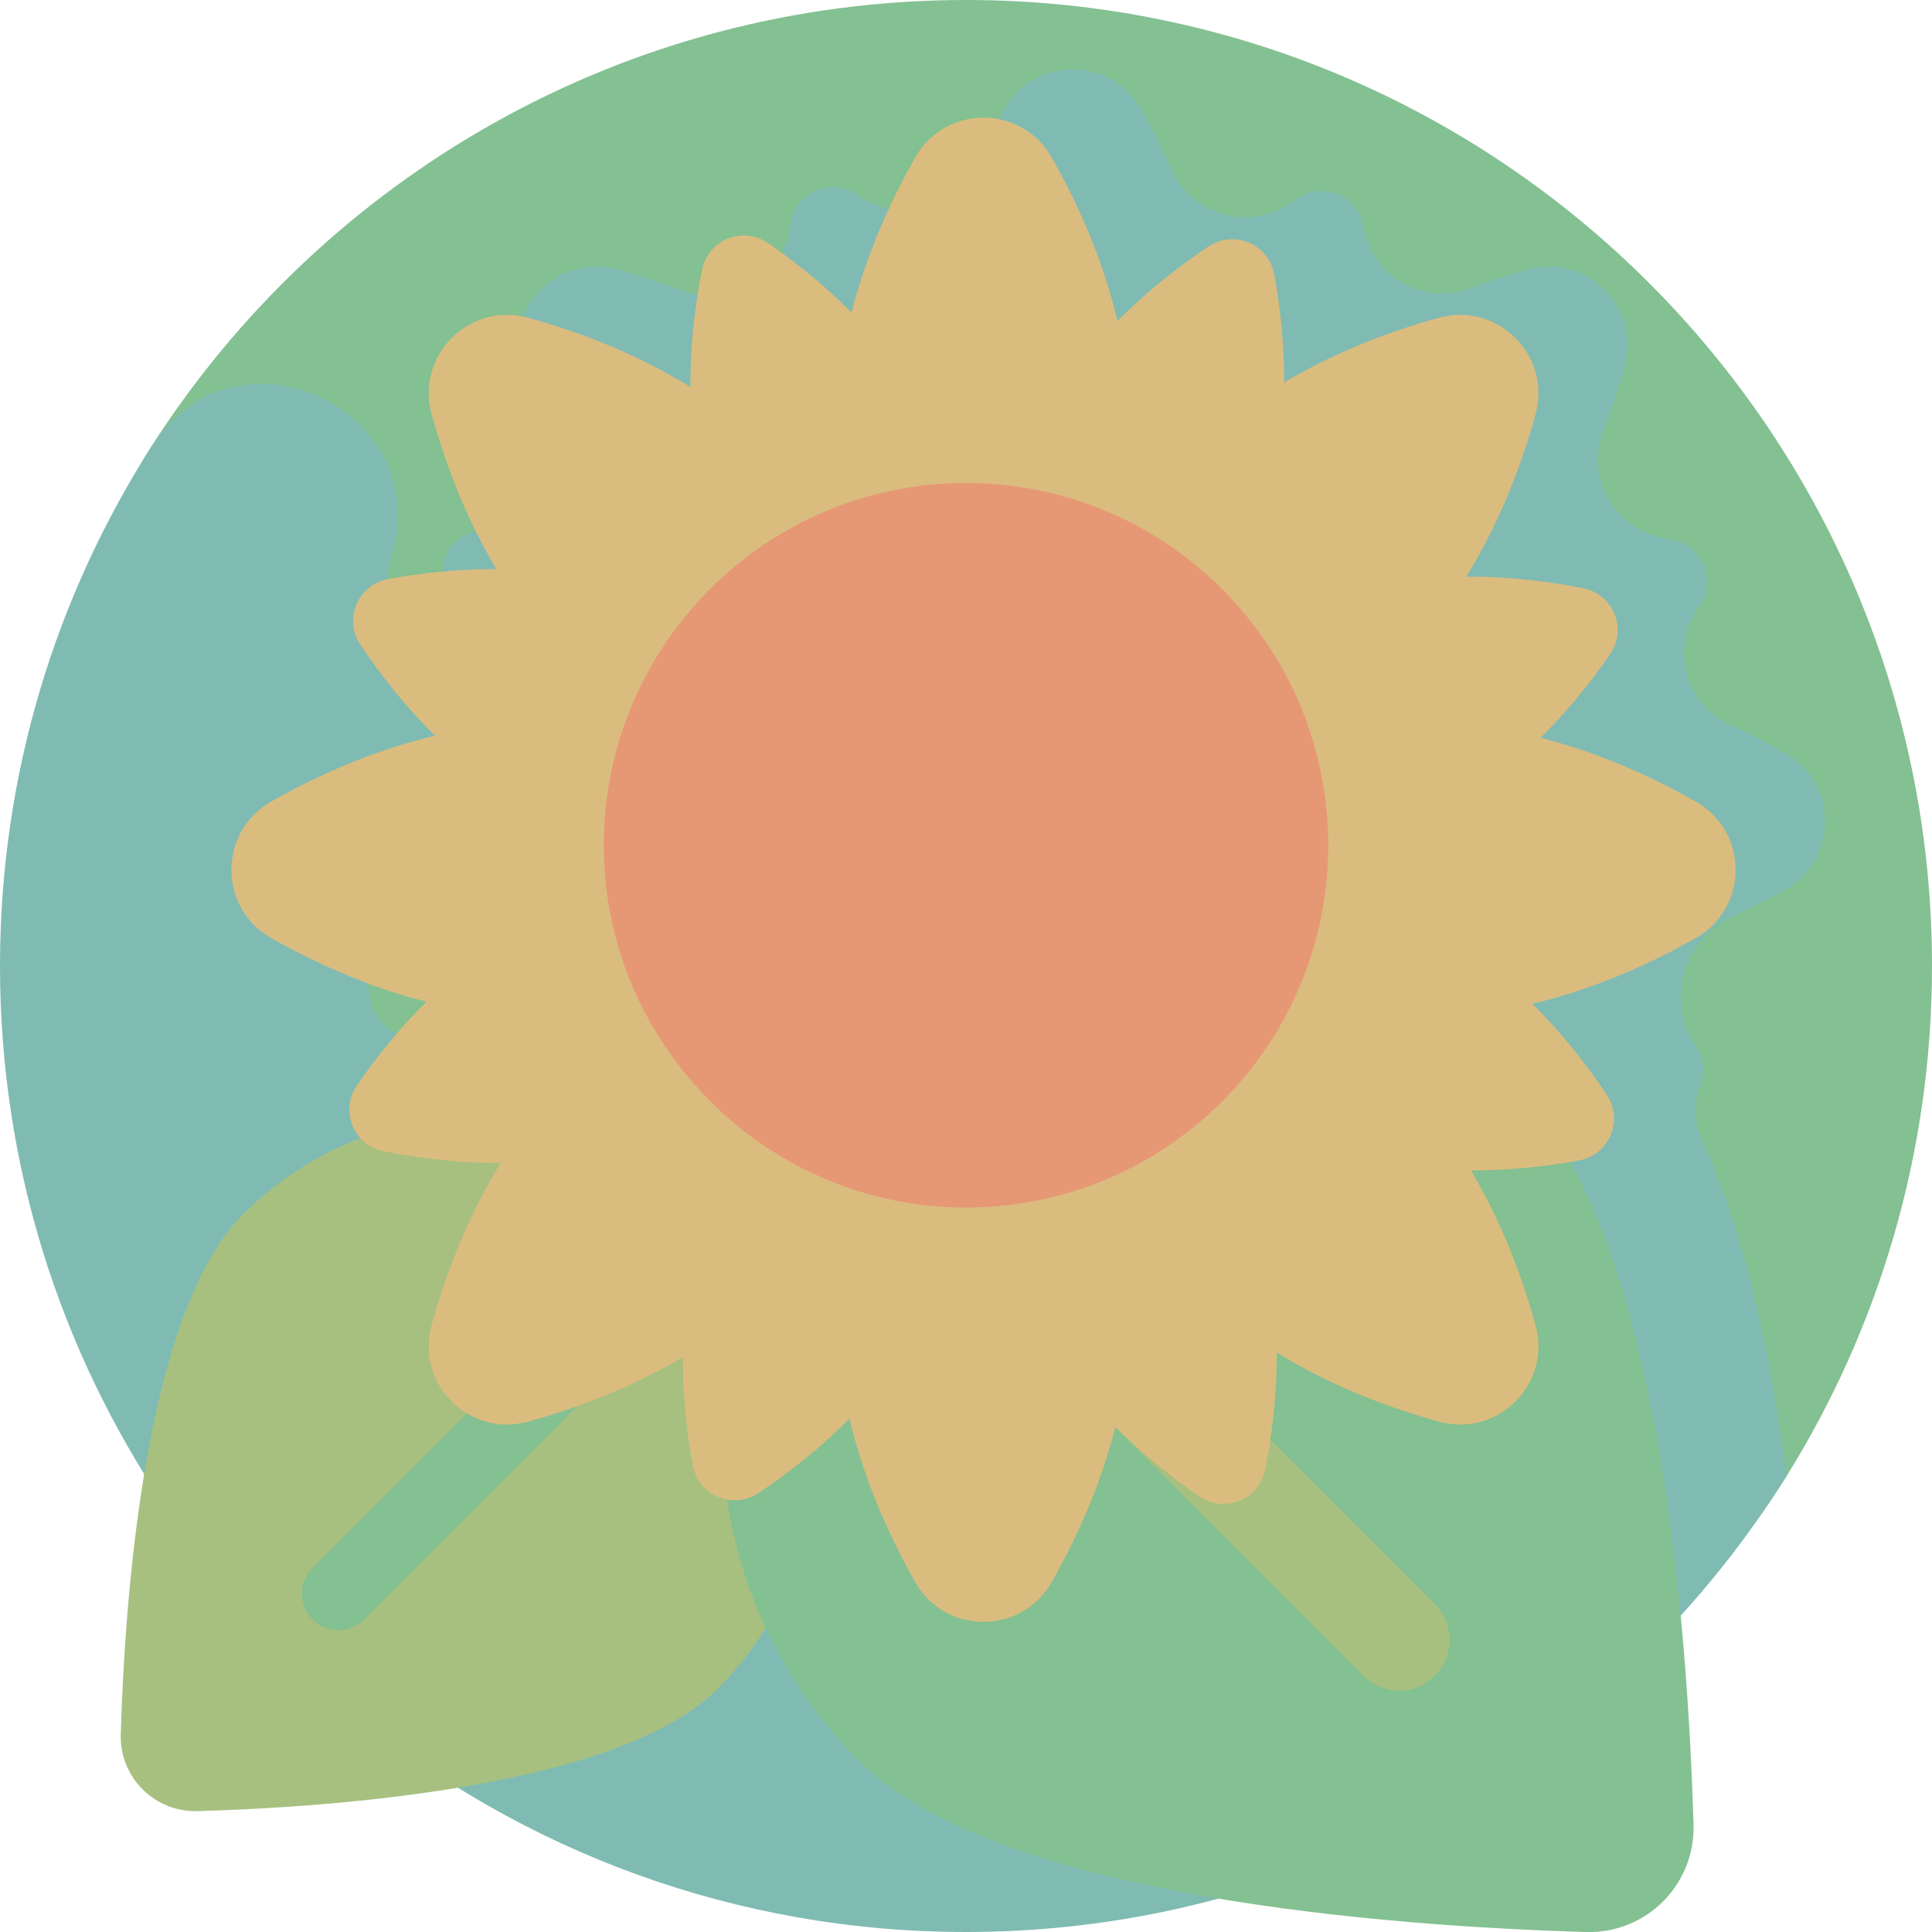 <svg xmlns="http://www.w3.org/2000/svg" width="16" height="16" version="1.1">
 <path style="fill:#83c092" d="m 16,8 c 0,1.55 -0.441,2.998 -1.204,4.224 C 13.383,14.491 10.868,15.382 8,15.382 3.582,15.382 0.398,12.396 0.398,7.978 0.398,6.393 0.461,4.937 1.256,3.694 2.678,1.473 5.167,0 8,0 c 4.418,0 8,3.582 8,8 z"/>
 <path fill="#7fbbb3" d="M 14.781,6.236 C 14.644,6.158 14.493,6.079 14.329,6.004 13.957,5.835 13.831,5.367 14.064,5.031 c 0.003,-0.004 0.006,-0.009 0.009,-0.013 0.144,-0.209 0.028,-0.497 -0.221,-0.547 -0.024,-0.005 -0.05,-0.01 -0.076,-0.015 -0.406,-0.075 -0.649,-0.499 -0.5,-0.884 0.073,-0.189 0.132,-0.372 0.178,-0.541 0.133,-0.485 -0.313,-0.933 -0.798,-0.799 -0.152,0.042 -0.315,0.093 -0.484,0.156 -0.384,0.143 -0.806,-0.096 -0.879,-0.5 -9.6e-4,-0.005 -0.002,-0.011 -0.003,-0.016 -0.046,-0.249 -0.332,-0.371 -0.543,-0.231 -0.021,0.014 -0.042,0.028 -0.064,0.043 C 10.341,1.919 9.872,1.784 9.703,1.404 9.621,1.221 9.534,1.053 9.448,0.902 9.199,0.464 8.566,0.467 8.317,0.905 8.239,1.042 8.161,1.194 8.086,1.357 7.917,1.729 7.449,1.855 7.113,1.622 7.108,1.619 7.104,1.616 7.1,1.613 6.891,1.469 6.602,1.585 6.552,1.834 6.548,1.858 6.543,1.883 6.538,1.909 6.463,2.315 6.038,2.558 5.653,2.409 5.464,2.336 5.281,2.278 5.112,2.231 4.627,2.098 4.179,2.544 4.313,3.029 c 0.042,0.152 0.093,0.315 0.156,0.484 0.143,0.384 -0.096,0.806 -0.5,0.879 -0.005,9.6e-4 -0.011,0.002 -0.016,0.003 -0.249,0.046 -0.371,0.332 -0.231,0.543 0.144,0.217 0.35,0.49 0.618,0.754 -0.025,0.006 -0.051,0.012 -0.076,0.019 C 3.632,5.874 3.053,5.301 3.228,4.672 3.234,4.648 3.241,4.624 3.248,4.6 3.601,3.376 1.943,2.621 1.257,3.694 0.461,4.937 0,6.415 0,8 c 0,1.648 0.498,3.179 1.352,4.452 0.806,1.161 1.317,1.485 1.598,1.753 C 4.328,15.327 6.085,16 8,16 c 1.154,0 2.251,-0.245 3.242,-0.685 9.4e-5,3.1e-5 2.19e-4,3.1e-5 3.13e-4,6.2e-5 0.376,-0.167 0.773,-0.381 1.144,-0.625 -1.56e-4,3.2e-5 -3.43e-4,6.3e-5 -5.2e-4,9.4e-5 0.971,-0.638 1.794,-1.48 2.409,-2.467 -0.131,-1 -0.348,-2.03 -0.706,-2.79 -0.066,-0.14 -0.064,-0.299 -0.008,-0.444 0.039,-0.101 0.033,-0.221 -0.035,-0.323 -0.001,-0.002 -0.003,-0.004 -0.004,-0.007 -0.249,-0.373 -0.106,-0.879 0.302,-1.067 0.16,-0.073 0.308,-0.151 0.443,-0.227 0.437,-0.249 0.434,-0.881 -0.004,-1.13 z M 4.27,7.895 C 4.081,8.082 3.924,8.272 3.799,8.441 c -0.057,0.076 -0.138,0.13 -0.23,0.153 -0.002,4.8e-4 -0.004,9.2e-4 -0.006,0.001 C 3.337,8.654 3.109,8.504 3.067,8.274 3.011,7.971 2.973,7.662 2.953,7.347 3.204,7.509 3.759,7.765 4.27,7.895 Z m 2.212,5.059 c 0.204,-0.273 0.367,-0.598 0.461,-0.952 0.013,-0.005 0.025,-0.01 0.038,-0.016 0.12,0.791 0.484,1.551 1.093,2.16 0.095,0.095 0.206,0.184 0.329,0.267 C 7.755,14.197 7.144,13.9 6.582,13.535 6.386,13.407 6.342,13.142 6.482,12.954 Z"/>
 <path fill="#a7c080" d="m 5.941,13.988 c -0.808,0.808 -3.159,0.978 -4.305,1.011 -0.356,0.01 -0.647,-0.281 -0.636,-0.636 0.034,-1.146 0.203,-3.496 1.011,-4.305 1.085,-1.085 2.845,-1.085 3.93,0 1.085,1.085 1.085,2.845 -3.12e-5,3.93 z"/>
 <path fill="#83c092" d="m 2.801,13.5 c -0.077,0 -0.154,-0.029 -0.213,-0.088 -0.118,-0.118 -0.118,-0.309 0,-0.426 L 6.365,9.208 c 0.118,-0.118 0.309,-0.118 0.426,0 0.118,0.118 0.118,0.309 0,0.426 L 3.015,13.412 C 2.956,13.471 2.879,13.5 2.801,13.5 Z"/>
 <path style="fill:#83c092" d="m 12.611,9.091 c 1.13,1.13 1.367,4.416 1.414,6.019 0.015,0.498 -0.392,0.905 -0.89,0.89 -1.603,-0.047 -4.888,-0.284 -6.019,-1.414 -1.517,-1.517 -1.517,-3.977 0,-5.495 1.517,-1.517 3.977,-1.517 5.495,0 z"/>
 <path fill="#a7c080" d="m 11.587,14 c -0.107,0 -0.214,-0.041 -0.296,-0.123 L 6.011,8.597 c -0.164,-0.164 -0.164,-0.429 0,-0.592 0.164,-0.164 0.429,-0.164 0.592,0 L 11.883,13.285 c 0.164,0.164 0.164,0.429 0,0.592 C 11.802,13.959 11.694,14 11.587,14 Z"/>
 <path fill="#dbbc7f" d="M 4.702,8.924 C 5.9,7.726 7.256,7.141 7.732,7.616 8.207,8.092 7.622,9.449 6.424,10.646 5.796,11.274 4.994,11.603 4.372,11.774 3.887,11.907 3.441,11.461 3.574,10.976 3.745,10.354 4.074,9.552 4.702,8.924 Z"/>
 <path fill="#dbbc7f" d="M 9.867,3.759 C 8.669,4.957 8.083,6.313 8.559,6.789 9.035,7.265 10.391,6.679 11.589,5.481 12.217,4.853 12.546,4.051 12.717,3.43 12.85,2.945 12.403,2.498 11.918,2.631 c -0.621,0.171 -1.424,0.5 -2.052,1.128 z"/>
 <path fill="#dbbc7f" d="m 9.363,10.855 c 0,-1.694 -0.545,-3.067 -1.218,-3.067 -0.673,0 -1.218,1.373 -1.218,3.067 0,0.888 0.335,1.688 0.653,2.248 0.249,0.438 0.88,0.438 1.129,0 0.319,-0.56 0.653,-1.36 0.653,-2.248 z"/>
 <path fill="#dbbc7f" d="M 7.779,10.663 C 8.327,9.368 8.355,8.141 7.84,7.923 7.326,7.706 6.465,8.579 5.916,9.875 5.564,10.708 5.639,11.602 5.738,12.135 c 0.046,0.25 0.331,0.37 0.543,0.23 0.451,-0.3 1.146,-0.868 1.498,-1.701 z"/>
 <path fill="#dbbc7f" d="m 9.363,3.551 c 0,1.694 -0.545,3.067 -1.218,3.067 -0.673,0 -1.218,-1.373 -1.218,-3.067 0,-0.888 0.335,-1.688 0.653,-2.248 0.249,-0.438 0.88,-0.438 1.129,0 0.319,0.56 0.653,1.36 0.653,2.248 z"/>
 <path fill="#dbbc7f" d="M 10.374,4.531 C 9.826,5.826 8.965,6.7 8.45,6.482 7.936,6.264 7.963,5.038 8.511,3.742 c 0.352,-0.833 1.047,-1.401 1.498,-1.701 0.211,-0.141 0.497,-0.02 0.543,0.23 0.099,0.533 0.174,1.427 -0.178,2.26 z"/>
 <path fill="#dbbc7f" d="M 11.589,8.924 C 10.391,7.726 9.035,7.141 8.559,7.616 8.083,8.092 8.669,9.449 9.867,10.646 c 0.628,0.628 1.43,0.957 2.052,1.128 0.485,0.133 0.932,-0.313 0.798,-0.798 C 12.546,10.354 12.217,9.552 11.589,8.924 Z"/>
 <path fill="#dbbc7f" d="M 10.333,9.908 C 9.805,8.605 8.957,7.718 8.439,7.928 7.922,8.138 7.93,9.365 8.459,10.668 c 0.34,0.838 1.026,1.417 1.472,1.724 0.209,0.144 0.496,0.028 0.546,-0.221 0.107,-0.531 0.196,-1.424 -0.144,-2.262 z"/>
 <path fill="#dbbc7f" d="m 6.424,3.759 c 1.198,1.198 1.783,2.554 1.308,3.03 C 7.256,7.265 5.9,6.679 4.702,5.481 4.074,4.853 3.745,4.051 3.574,3.43 3.441,2.945 3.887,2.498 4.372,2.631 c 0.621,0.171 1.424,0.5 2.052,1.128 z"/>
 <path fill="#dbbc7f" d="M 7.832,3.737 C 8.36,5.041 8.369,6.268 7.851,6.478 7.334,6.687 6.486,5.801 5.957,4.497 5.618,3.659 5.707,2.766 5.814,2.235 5.864,1.986 6.151,1.869 6.36,2.013 6.807,2.32 7.492,2.899 7.832,3.737 Z"/>
 <path fill="#dbbc7f" d="m 11.797,5.985 c -1.694,0 -3.067,0.545 -3.067,1.218 0,0.673 1.373,1.218 3.067,1.218 0.888,0 1.688,-0.335 2.248,-0.653 0.438,-0.249 0.438,-0.88 0,-1.129 -0.56,-0.319 -1.36,-0.653 -2.248,-0.653 z"/>
 <path fill="#dbbc7f" d="M 11.606,7.569 C 10.31,7.021 9.084,6.993 8.866,7.508 8.648,8.022 9.522,8.883 10.817,9.432 c 0.833,0.352 1.727,0.277 2.26,0.178 0.25,-0.046 0.37,-0.331 0.23,-0.543 -0.3,-0.451 -0.868,-1.146 -1.701,-1.498 z"/>
 <path fill="#dbbc7f" d="m 4.493,5.985 c 1.694,0 3.067,0.545 3.067,1.218 0,0.673 -1.373,1.218 -3.067,1.218 -0.888,0 -1.688,-0.335 -2.248,-0.653 -0.438,-0.249 -0.438,-0.88 0,-1.129 0.56,-0.319 1.36,-0.653 2.248,-0.653 z"/>
 <path fill="#dbbc7f" d="M 5.473,4.974 C 6.769,5.522 7.642,6.383 7.425,6.898 7.207,7.412 5.98,7.385 4.685,6.837 3.852,6.484 3.284,5.79 2.984,5.338 2.843,5.127 2.964,4.842 3.213,4.796 3.746,4.697 4.64,4.621 5.473,4.974 Z"/>
 <path fill="#dbbc7f" d="m 10.851,5.015 c -1.304,0.528 -2.19,1.376 -1.981,1.894 0.21,0.518 1.437,0.509 2.74,-0.019 0.838,-0.34 1.417,-1.026 1.724,-1.472 0.144,-0.209 0.028,-0.496 -0.221,-0.546 -0.531,-0.107 -1.424,-0.196 -2.262,0.144 z"/>
 <path fill="#dbbc7f" d="M 4.68,7.516 C 5.984,6.988 7.21,6.979 7.42,7.497 7.63,8.014 6.743,8.862 5.44,9.391 4.601,9.73 3.708,9.641 3.177,9.534 2.928,9.484 2.812,9.197 2.956,8.988 3.263,8.541 3.842,7.856 4.68,7.516 Z"/>
 <path fill="#e69875" d="M 11,7 C 11,7.937 10.571,8.773 9.899,9.323 9.381,9.746 8.73,9.746 8.01,9.746 c -1.657,0 -2.756,-1.079 -2.756,-2.736 0,-0.976 0.212,-1.853 0.933,-2.4 C 6.691,4.227 7.319,4 8,4 9.657,4 11,5.343 11,7 Z"/>
 <path fill="#e69875" d="M 9.739,8.958 C 8.054,8.954 6.717,7.589 6.747,5.904 6.752,5.618 6.797,5.342 6.877,5.081 7.001,4.673 6.527,4.352 6.188,4.609 5.447,5.172 4.975,6.071 5.001,7.079 c 0.041,1.582 1.324,2.872 2.905,2.92 0.757,0.023 1.453,-0.234 1.992,-0.676 0.151,-0.123 0.063,-0.366 -0.132,-0.365 -0.009,6.85e-5 -0.018,1.033e-4 -0.027,6.85e-5 z"/>
</svg>
